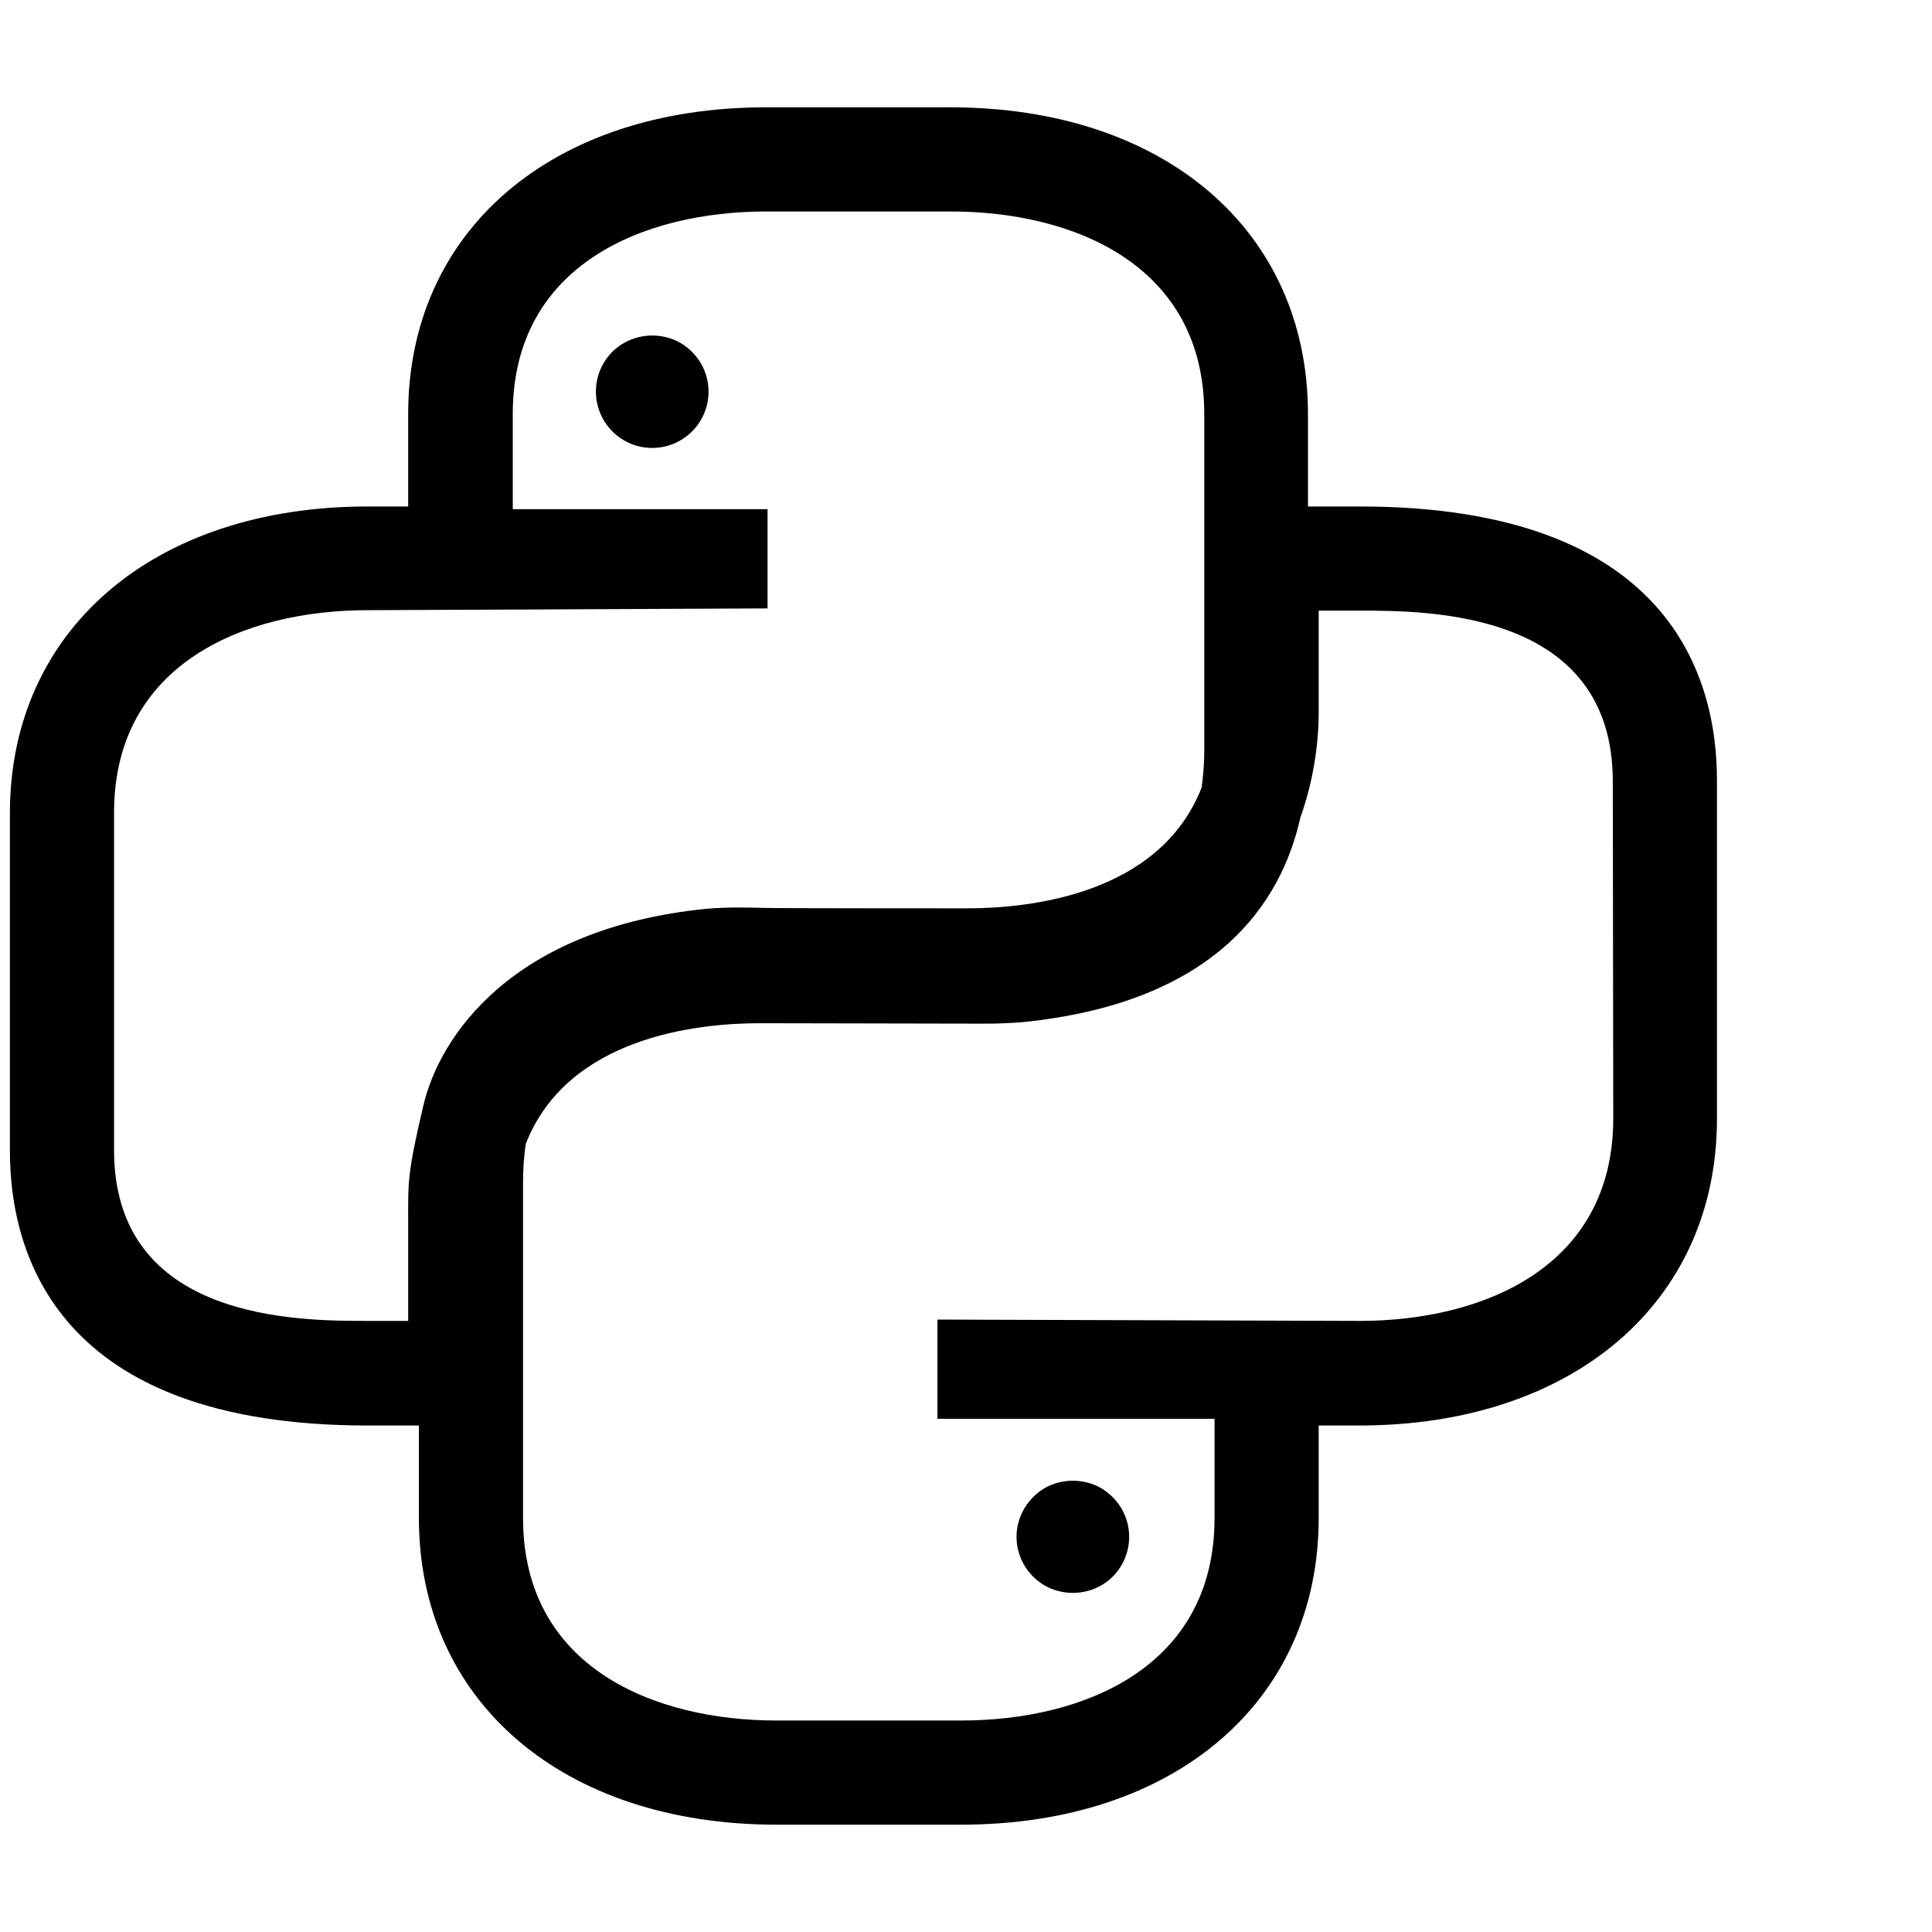 <svg t="1647519615861" class="icon" viewBox="0 0 1152 1024" version="1.1" xmlns="http://www.w3.org/2000/svg" p-id="25771" width="128" height="128"><path d="M810.819 238.009h-30.917V182.838c0-109.276-85.555-182.838-213.222-182.838h-110.076c-127.4 0-213.222 73.562-213.222 182.838v55.171h-24.254c-127.4 0-213.222 73.562-213.222 182.838v201.229c0 61.301 27.719 163.915 213.222 163.915h30.651v55.171c0 109.276 85.822 182.838 213.222 182.838h110.076c127.4 0 213.222-73.562 213.222-182.838v-55.171h24.254c127.4 0 213.222-73.562 213.222-182.838v-201.229c0.267-61.301-27.452-163.915-212.956-163.915z m-558.376 357.147c-9.595 40.779-9.062 45.576-9.062 68.498v59.969h-24.254c-41.312 0-151.121 0-151.121-101.814v-201.229c0-89.02 78.093-120.737 151.121-120.737l238.542-1.066V239.609h-151.921V182.838c0-89.02 78.093-120.737 151.121-120.737h110.076c73.029 0 151.121 31.717 151.121 120.737V383.8c0 6.93-0.533 14.393-1.599 21.855-25.054 63.967-102.88 71.963-139.661 71.963 0 0-117.539 0-121.537-0.267-10.661-0.267-21.056-0.533-34.116 0.533-116.473 11.727-159.117 76.493-168.712 117.272z m709.497 7.729c0 89.02-78.093 120.737-151.121 120.737l-251.869-0.8v59.169h165.247v59.169c0 89.02-78.093 120.737-151.121 120.737h-110.076c-73.029 0-151.121-31.717-151.121-120.737v-201.229c0-6.93 0.533-14.393 1.599-21.855 25.054-63.967 102.613-71.963 139.661-71.963l134.597 0.267c6.663 0 13.326-0.267 21.056-0.8 116.206-11.461 155.119-70.896 166.58-122.07 7.196-20.256 10.928-41.845 10.928-63.434V300.11h24.254c41.312 0 151.121 0 151.121 101.814l0.267 200.962z m0 0" p-id="25772"></path><path d="M355.323 169.512c0 18.39 14.926 33.583 33.583 33.583 18.39 0 33.583-14.926 33.583-33.583 0-11.994-6.397-22.921-16.791-29.052-10.395-5.864-23.188-5.864-33.583 0-10.395 5.864-16.791 17.058-16.791 29.052z m0 0M606.126 852.356c0 11.994 6.397 22.921 16.791 29.052 10.395 5.864 23.188 5.864 33.583 0 10.395-5.864 16.791-17.058 16.791-29.052s-6.397-22.921-16.791-29.052c-10.395-5.864-23.188-5.864-33.583 0-10.395 6.13-16.791 17.324-16.791 29.052z m0 0" p-id="25773"></path></svg>
